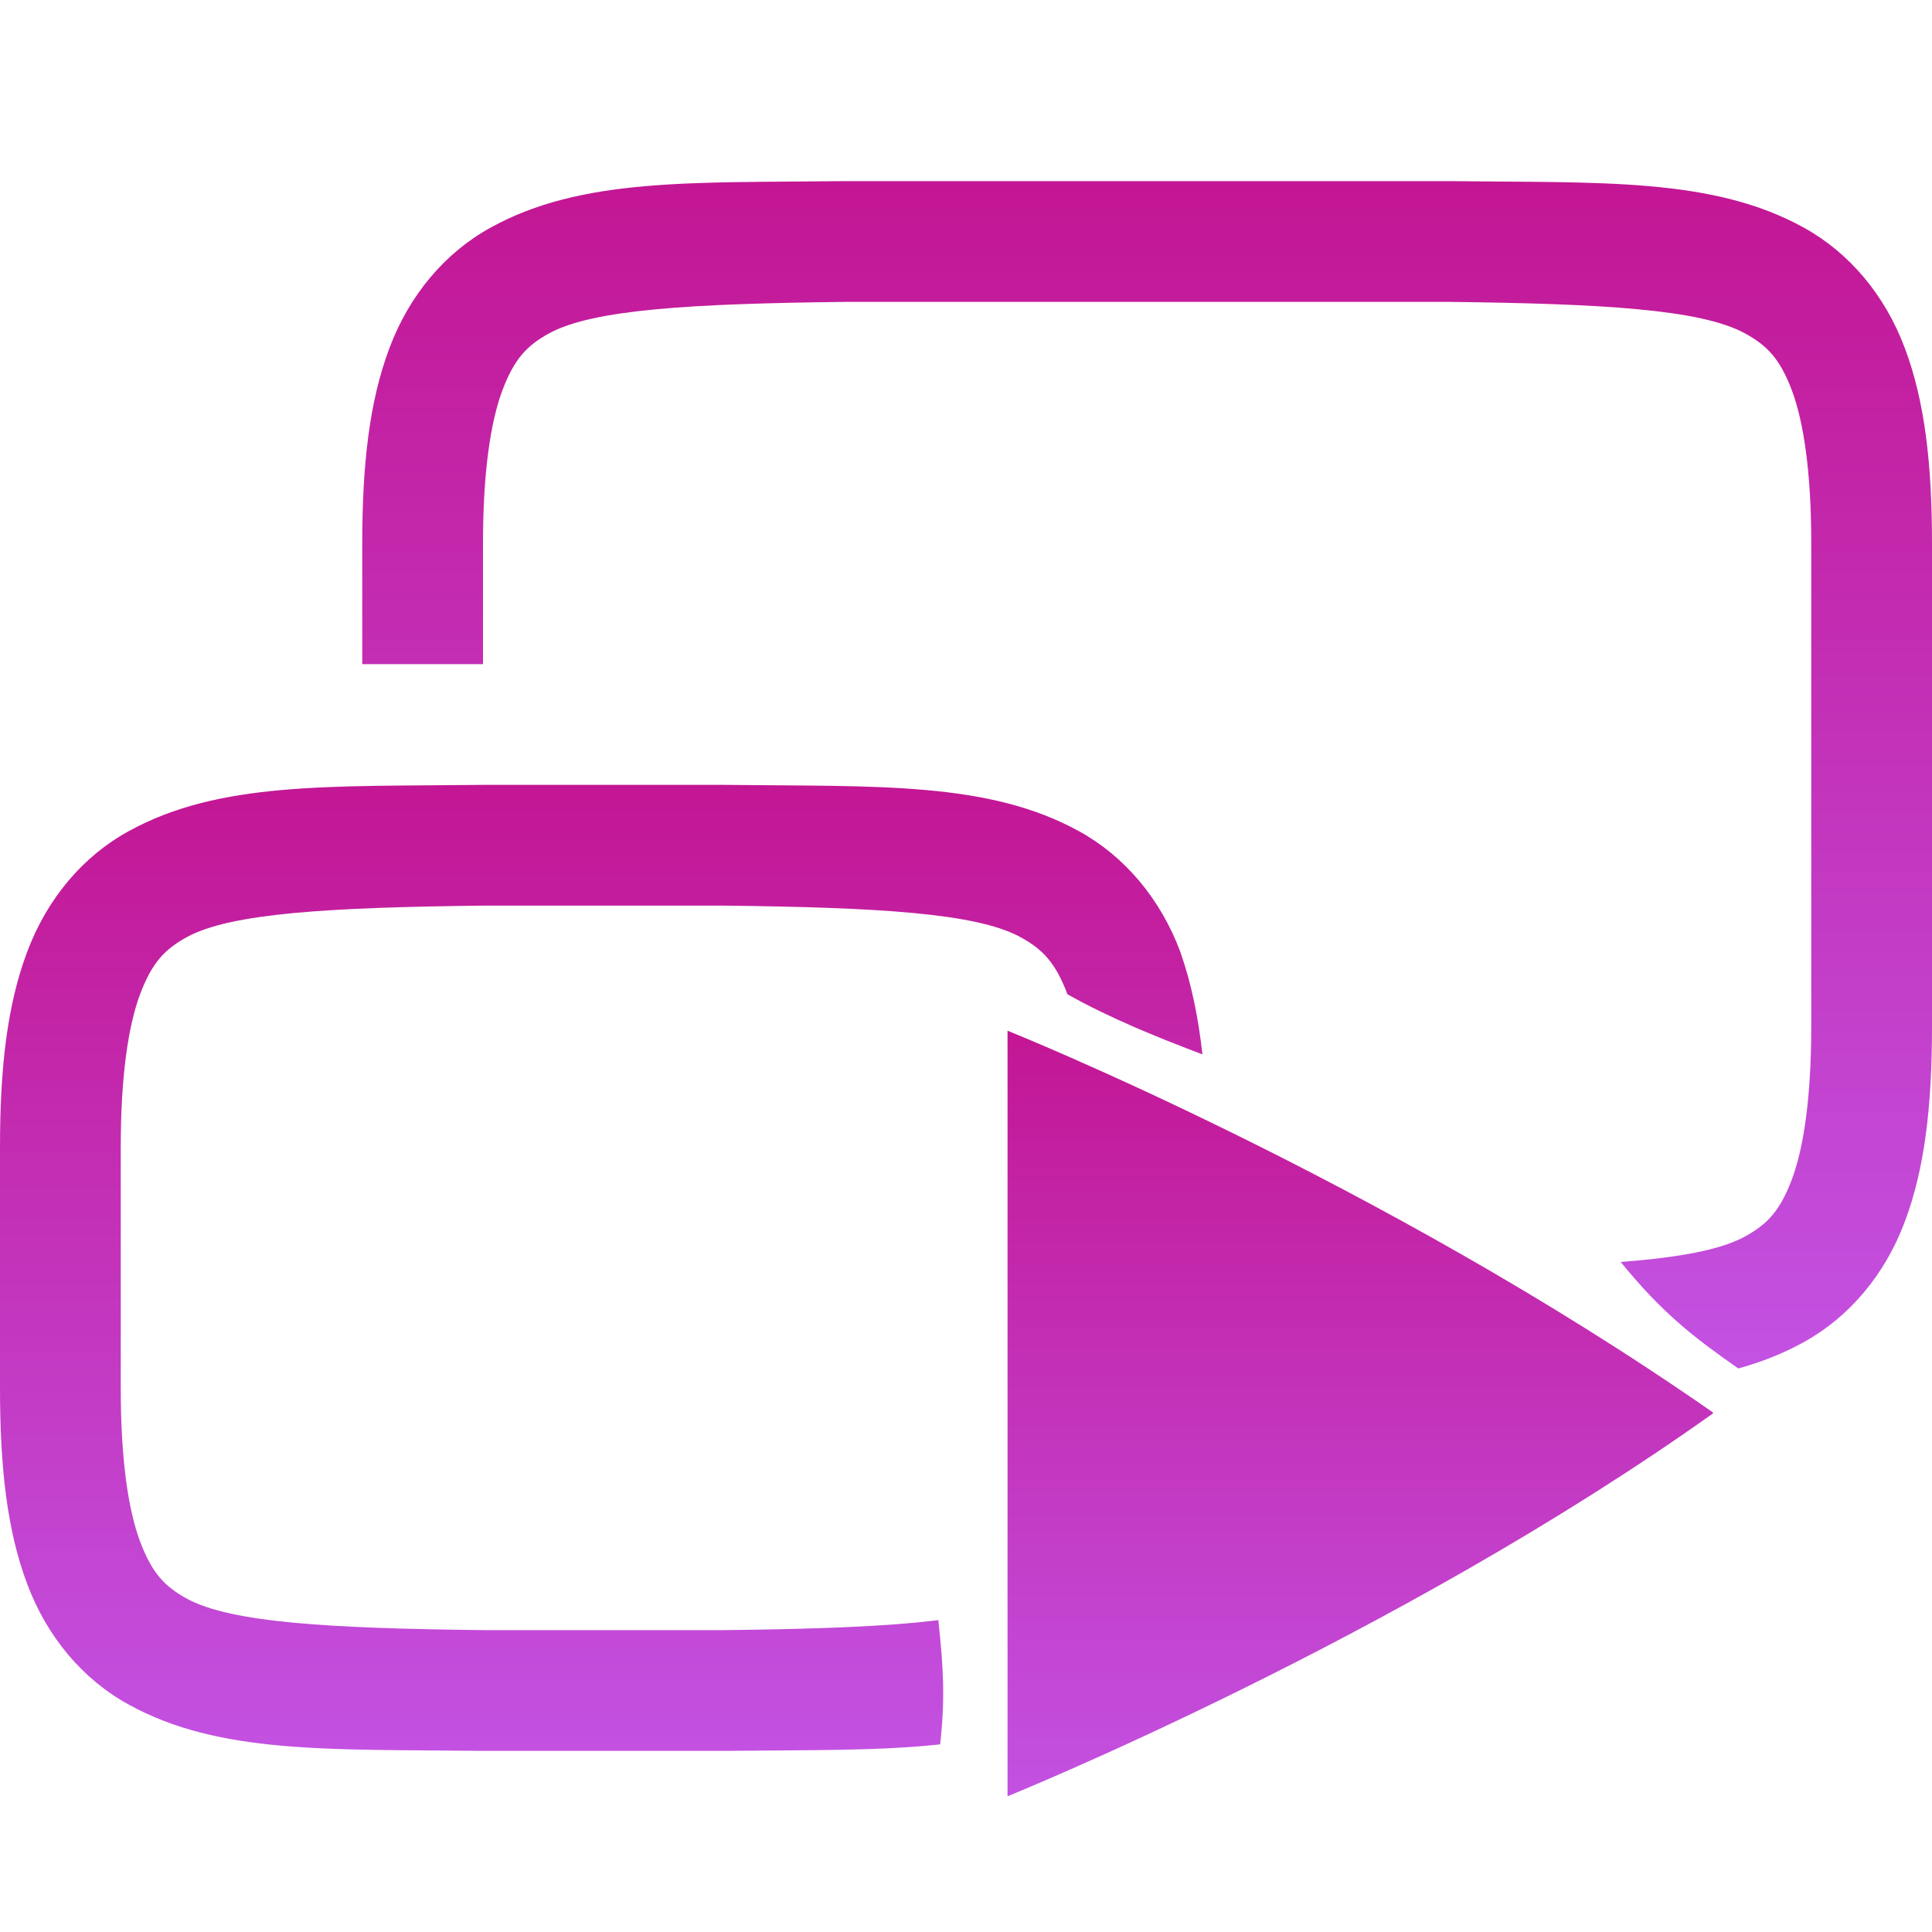 <svg xmlns="http://www.w3.org/2000/svg" width="16" height="16" version="1.1">
 <defs>
   <style id="current-color-scheme" type="text/css">
   .ColorScheme-Text { color: #df8bc9; } .ColorScheme-Highlight { color:#5294e2; }
  </style>
  <linearGradient id="arrongin" x1="0%" x2="0%" y1="0%" y2="100%">
   <stop offset="0%" style="stop-color:#dd9b44; stop-opacity:1"/>
   <stop offset="100%" style="stop-color:#ad6c16; stop-opacity:1"/>
  </linearGradient>
  <linearGradient id="aurora" x1="0%" x2="0%" y1="0%" y2="100%">
   <stop offset="0%" style="stop-color:#09D4DF; stop-opacity:1"/>
   <stop offset="100%" style="stop-color:#9269F4; stop-opacity:1"/>
  </linearGradient>
  <linearGradient id="cyberneon" x1="0%" x2="0%" y1="0%" y2="100%">
    <stop offset="0" style="stop-color:#0abdc6; stop-opacity:1"/>
    <stop offset="1" style="stop-color:#ea00d9; stop-opacity:1"/>
  </linearGradient>
  <linearGradient id="fitdance" x1="0%" x2="0%" y1="0%" y2="100%">
   <stop offset="0%" style="stop-color:#1AD6AB; stop-opacity:1"/>
   <stop offset="100%" style="stop-color:#329DB6; stop-opacity:1"/>
  </linearGradient>
  <linearGradient id="oomox" x1="0%" x2="0%" y1="0%" y2="100%">
   <stop offset="0%" style="stop-color:#c31694; stop-opacity:1"/>
   <stop offset="100%" style="stop-color:#c351e2; stop-opacity:1"/>
  </linearGradient>
  <linearGradient id="rainblue" x1="0%" x2="0%" y1="0%" y2="100%">
   <stop offset="0%" style="stop-color:#00F260; stop-opacity:1"/>
   <stop offset="100%" style="stop-color:#0575E6; stop-opacity:1"/>
  </linearGradient>
  <linearGradient id="sunrise" x1="0%" x2="0%" y1="0%" y2="100%">
   <stop offset="0%" style="stop-color: #FF8501; stop-opacity:1"/>
   <stop offset="100%" style="stop-color: #FFCB01; stop-opacity:1"/>
  </linearGradient>
  <linearGradient id="telinkrin" x1="0%" x2="0%" y1="0%" y2="100%">
   <stop offset="0%" style="stop-color: #b2ced6; stop-opacity:1"/>
   <stop offset="100%" style="stop-color: #6da5b7; stop-opacity:1"/>
  </linearGradient>
  <linearGradient id="60spsycho" x1="0%" x2="0%" y1="0%" y2="100%">
   <stop offset="0%" style="stop-color: #df5940; stop-opacity:1"/>
   <stop offset="25%" style="stop-color: #d8d15f; stop-opacity:1"/>
   <stop offset="50%" style="stop-color: #e9882a; stop-opacity:1"/>
   <stop offset="100%" style="stop-color: #279362; stop-opacity:1"/>
  </linearGradient>
  <linearGradient id="90ssummer" x1="0%" x2="0%" y1="0%" y2="100%">
   <stop offset="0%" style="stop-color: #f618c7; stop-opacity:1"/>
   <stop offset="20%" style="stop-color: #94ffab; stop-opacity:1"/>
   <stop offset="50%" style="stop-color: #fbfd54; stop-opacity:1"/>
   <stop offset="100%" style="stop-color: #0f83ae; stop-opacity:1"/>
  </linearGradient>
 </defs>
 <path fill="url(#oomox)" class="ColorScheme-Text" d="M 7.786 14.446 C 7.274 14.502 6.69 14.492 6.006 14.5 L 6.002 14.5 L 3.998 14.5 L 3.994 14.5 C 2.736 14.485 1.815 14.531 1.063 14.115 C 0.686 13.908 0.389 13.556 0.225 13.117 C 0.06 12.679 0 12.158 0 11.5 L 0 9.5 C 0 8.842 0.06 8.321 0.225 7.883 C 0.389 7.444 0.686 7.092 1.063 6.885 C 1.815 6.469 2.736 6.515 3.994 6.5 L 3.994 6.5 L 3.998 6.5 L 6.002 6.5 L 6.006 6.5 C 7.264 6.515 8.185 6.469 8.938 6.885 C 9.314 7.092 9.611 7.444 9.775 7.883 C 9.868 8.149 9.924 8.427 9.958 8.732 C 9.594 8.594 9.203 8.438 8.84 8.234 C 8.742 7.974 8.637 7.863 8.453 7.762 C 8.087 7.56 7.259 7.515 6 7.5 L 4.006 7.5 L 4 7.5 L 4 7.5 L 4 7.5 C 2.741 7.515 1.911 7.56 1.545 7.762 C 1.362 7.863 1.258 7.974 1.16 8.234 C 1.063 8.494 1 8.908 1 9.5 L 1 11.5 C 1 12.092 1.063 12.506 1.16 12.766 C 1.258 13.026 1.362 13.137 1.545 13.238 C 1.911 13.44 2.741 13.485 4 13.5 L 4.006 13.5 L 6 13.5 C 6.741 13.491 7.334 13.472 7.771 13.417 C 7.813 13.813 7.828 14.063 7.786 14.446 Z"/>
 <path fill="url(#oomox)" class="ColorScheme-Text" d="M 6.994 1.5 C 5.736 1.515 4.815 1.469 4.063 1.885 C 3.686 2.092 3.389 2.444 3.225 2.883 C 3.06 3.321 3 3.842 3 4.5 L 3 5.5 L 4 5.5 L 4 4.5 C 4 3.908 4.063 3.494 4.16 3.234 C 4.258 2.974 4.362 2.863 4.545 2.762 C 4.911 2.56 5.741 2.515 7 2.5 L 10.5 2.5 L 12 2.5 C 13.259 2.515 14.087 2.56 14.453 2.762 C 14.637 2.863 14.742 2.974 14.84 3.234 C 14.937 3.494 15 3.908 15 4.5 L 15 8.5 C 15 9.092 14.937 9.506 14.84 9.766 C 14.742 10.026 14.638 10.137 14.455 10.238 C 14.252 10.351 13.905 10.414 13.422 10.451 C 13.766 10.875 14.031 11.078 14.396 11.333 C 14.587 11.28 14.767 11.21 14.938 11.115 C 15.314 10.908 15.611 10.556 15.775 10.117 C 15.94 9.679 16 9.158 16 8.5 L 16 4.5 C 16 3.842 15.94 3.321 15.775 2.883 C 15.611 2.444 15.314 2.092 14.938 1.885 C 14.185 1.469 13.264 1.515 12.006 1.5 L 12.002 1.5 L 10.5 1.5 L 6.998 1.5 L 6.994 1.5 Z"/>
 <path fill="url(#oomox)" class="ColorScheme-Text" d="M 8.344 8.536 L 8.344 14.876 C 8.344 14.876 11.559 13.576 14.188 11.704 C 14.188 11.704 14.187 11.703 14.187 11.702 C 14.187 11.701 14.186 11.701 14.186 11.7 C 14.185 11.699 14.185 11.699 14.184 11.698 C 14.184 11.697 14.184 11.697 14.184 11.696 C 11.412 9.764 8.344 8.536 8.344 8.536 L 8.344 8.536 Z"/>
</svg>
